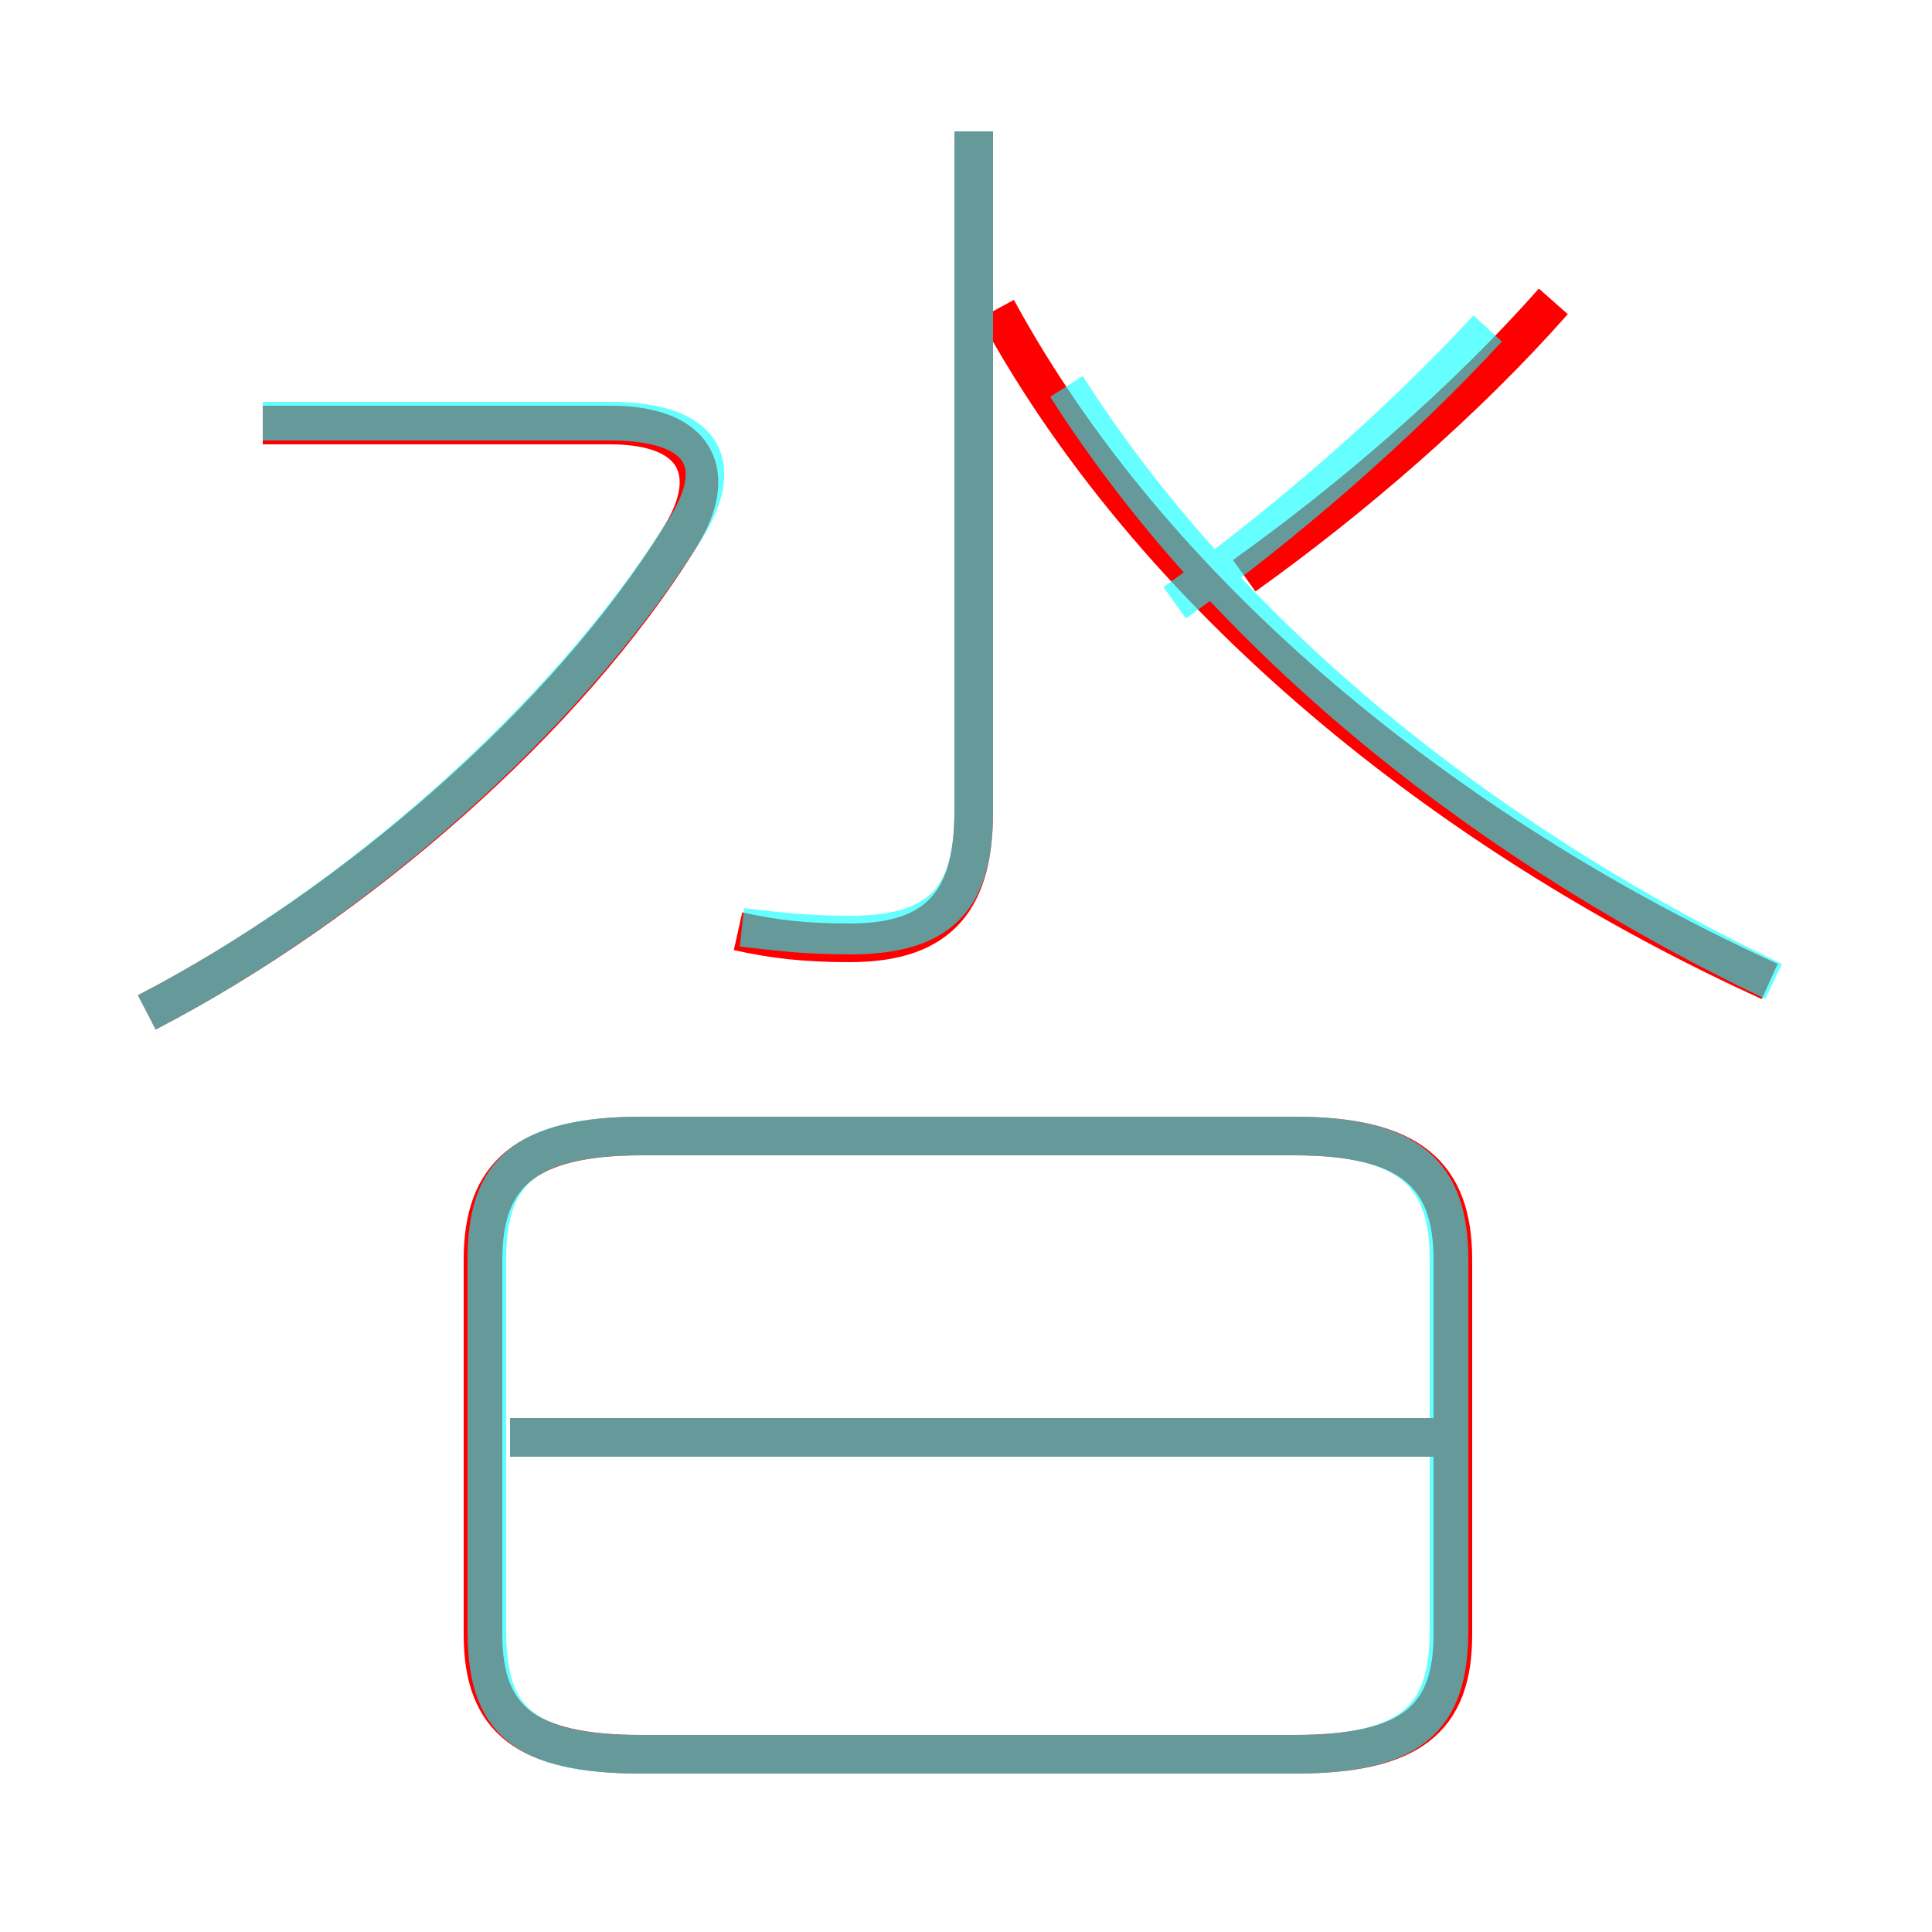 <?xml version='1.0' encoding='utf8'?>
<svg viewBox="0.0 -6.0 50.0 50.0" version="1.1" xmlns="http://www.w3.org/2000/svg">
<rect x="0.0" y="-6.0" width="50.0" height="50.0" fill="#333333" stroke="none"/>
<rect x="-1000" y="-1000" width="2000" height="2000" stroke="white" fill="white"/>
<g style="fill:none;stroke:rgba(255, 0, 0, 1);  stroke-width:1"><path d="M 16.6 1.4 L 33.5 1.4 C 36.5 1.4 37.6 0.5 37.6 -1.7 L 37.6 -11.4 C 37.6 -13.6 36.5 -14.6 33.5 -14.6 L 16.6 -14.6 C 13.6 -14.6 12.5 -13.6 12.5 -11.4 L 12.5 -1.7 C 12.5 0.5 13.6 1.4 16.6 1.4 Z M 37.2 -6.8 L 13.2 -6.8 M 3.8 -17.8 C 9.2 -20.6 14.7 -25.4 17.6 -30.1 C 18.6 -31.7 18.1 -33.0 15.8 -33.0 L 6.8 -33.0 M 19.1 -19.9 C 20.0 -19.7 20.8 -19.6 22.0 -19.6 C 24.4 -19.6 25.2 -20.8 25.2 -23.0 L 25.2 -40.6 M 45.8 -18.6 C 38.1 -22.1 30.1 -28.1 25.8 -36.0 M 32.2 -29.1 C 35.0 -31.1 37.9 -33.6 40.2 -36.2" transform="translate(0.0 38.0)" />
</g>
<g style="fill:none;stroke:rgba(0, 255, 255, 0.6);  stroke-width:1">
<path d="M 19.2 -20.0 C 20.1 -19.9 20.8 -19.8 22.0 -19.8 C 24.4 -19.8 25.2 -20.8 25.2 -23.0 L 25.2 -40.6 M 16.6 1.4 L 33.5 1.4 C 36.5 1.4 37.5 0.5 37.5 -1.8 L 37.5 -11.4 C 37.5 -13.6 36.5 -14.6 33.5 -14.6 L 16.6 -14.6 C 13.5 -14.6 12.6 -13.6 12.6 -11.4 L 12.6 -1.8 C 12.6 0.5 13.5 1.4 16.6 1.4 Z M 37.0 -6.8 L 13.2 -6.8 M 3.8 -17.8 C 9.2 -20.6 14.6 -25.4 17.6 -30.1 C 18.9 -32.0 18.2 -33.1 15.8 -33.1 L 6.8 -33.1 M 45.9 -18.6 C 39.0 -21.9 32.0 -27.1 27.6 -34.0 M 30.4 -28.4 C 33.2 -30.4 36.2 -33.0 38.5 -35.5" transform="translate(0.0 38.0)" />
</g>
</svg>